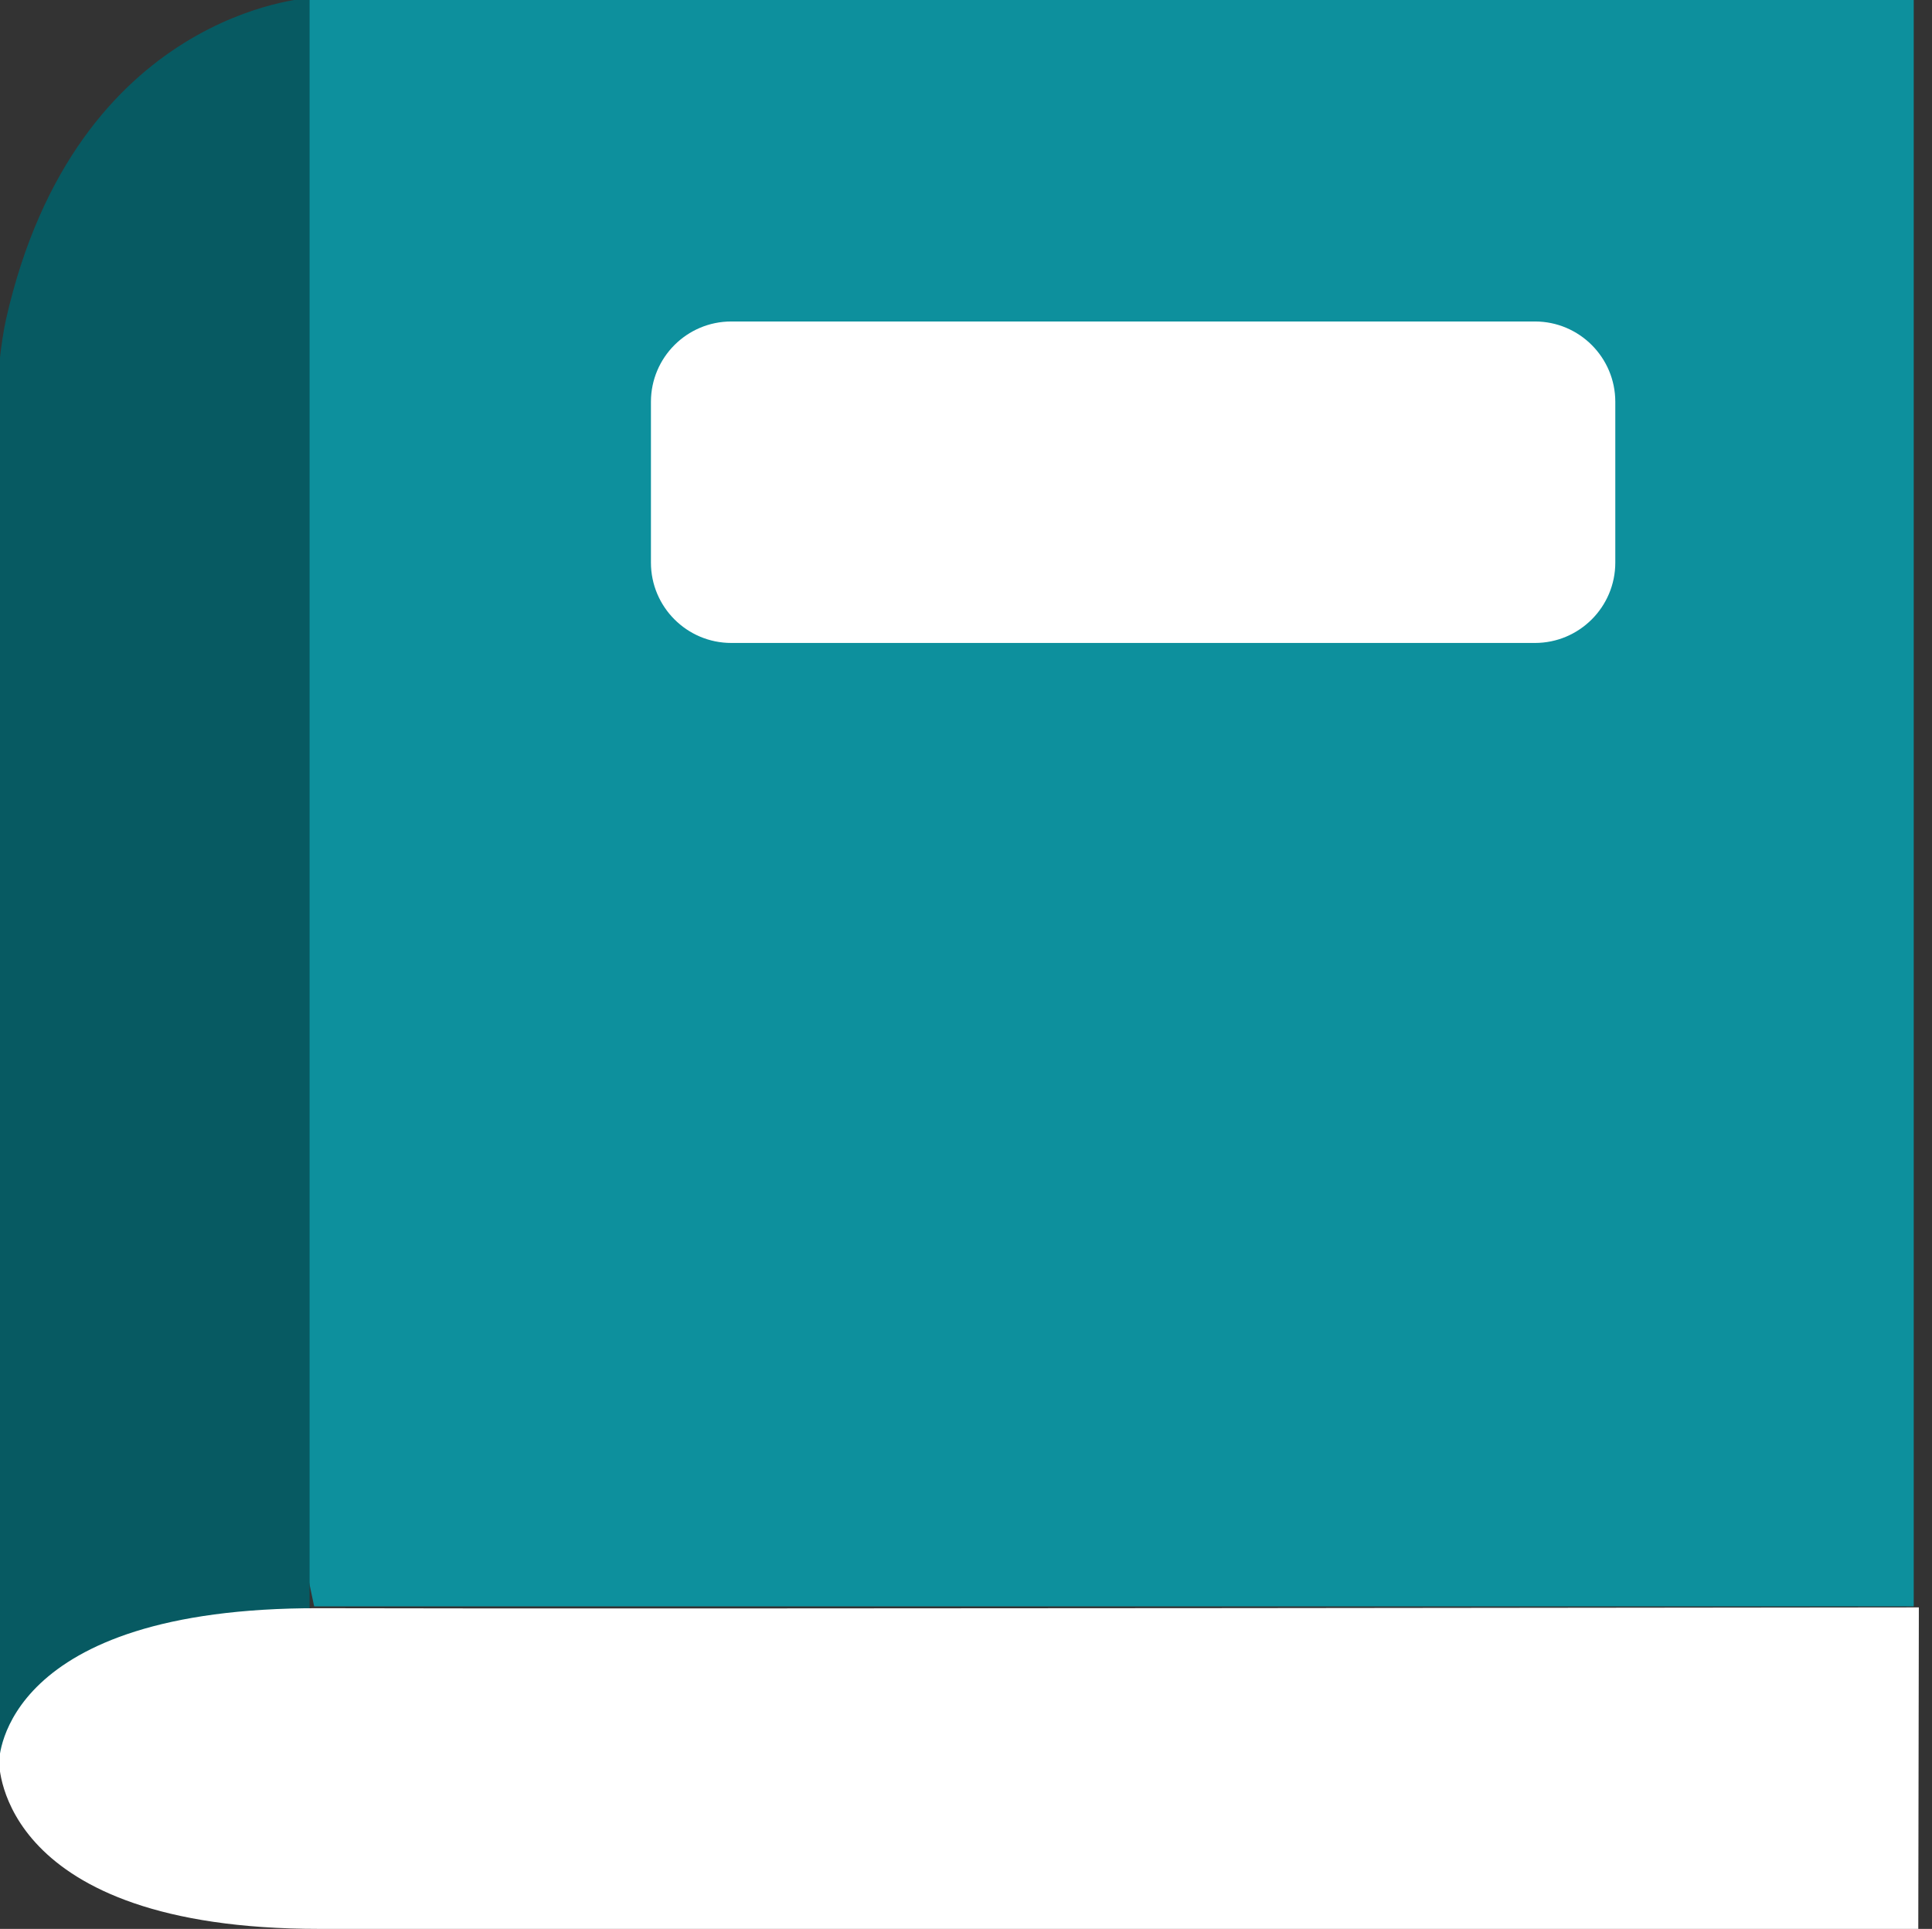<?xml version="1.0" encoding="UTF-8" standalone="no"?>
<!DOCTYPE svg PUBLIC "-//W3C//DTD SVG 1.1//EN" "http://www.w3.org/Graphics/SVG/1.1/DTD/svg11.dtd">
<svg width="100%" height="100%" viewBox="0 0 601 600" version="1.1" xmlns="http://www.w3.org/2000/svg" xmlns:xlink="http://www.w3.org/1999/xlink" xml:space="preserve" xmlns:serif="http://www.serif.com/" style="fill-rule:evenodd;clip-rule:evenodd;stroke-linejoin:round;stroke-miterlimit:2;">
    <rect x="0" y="0" width="601" height="600" fill="#333333" stroke="none"/>
    <g transform="matrix(1,0,0,1,-7371,-3200)">
        <g transform="matrix(1,0,0,1,-0.056,0)">
            <g transform="matrix(0.995,0,0,1,33.602,0)">
                <g transform="matrix(1.187,0,0,0.833,-542.91,534.287)">
                    <path d="M7174,3200C7174,3200 6844.52,3199.82 6752.7,3199.82C6661.73,3199.82 6752.7,3800 6752.7,3800L7174,3800L7174,3200Z" style="fill:rgb(13,144,157);"/>
                </g>
                <g transform="matrix(0.89,0,0,0.998,807.836,5.776)">
                    <path d="M7374,3748C7374,3748 7365.68,3356.78 7380.23,3300C7404.84,3204.01 7486.83,3200 7486.83,3200L7486.83,3753L7374,3748Z" style="fill:rgb(7,90,98);"/>
                </g>
                <g transform="matrix(1,0,0,1,0.056,-96.136)">
                    <path d="M7974.18,3796.14C7974.18,3796.14 7574,3796.66 7474,3796.39C7375,3796.14 7374,3843.14 7374,3844.14C7374,3845.14 7374,3896.14 7474,3896.14L7974,3896.14L7974.18,3796.14Z" style="fill:white;"/>
                </g>
                <g transform="matrix(1.005,0,0,1,769.963,0)">
                    <path d="M7074,3325C7074,3311.2 7062.8,3300 7049,3300L6799,3300C6785.2,3300 6774,3311.2 6774,3325L6774,3375C6774,3388.8 6785.2,3400 6799,3400L7049,3400C7062.8,3400 7074,3388.8 7074,3375L7074,3325Z" style="fill:white;"/>
                </g>
            </g>
        </g>
    </g>
</svg>
